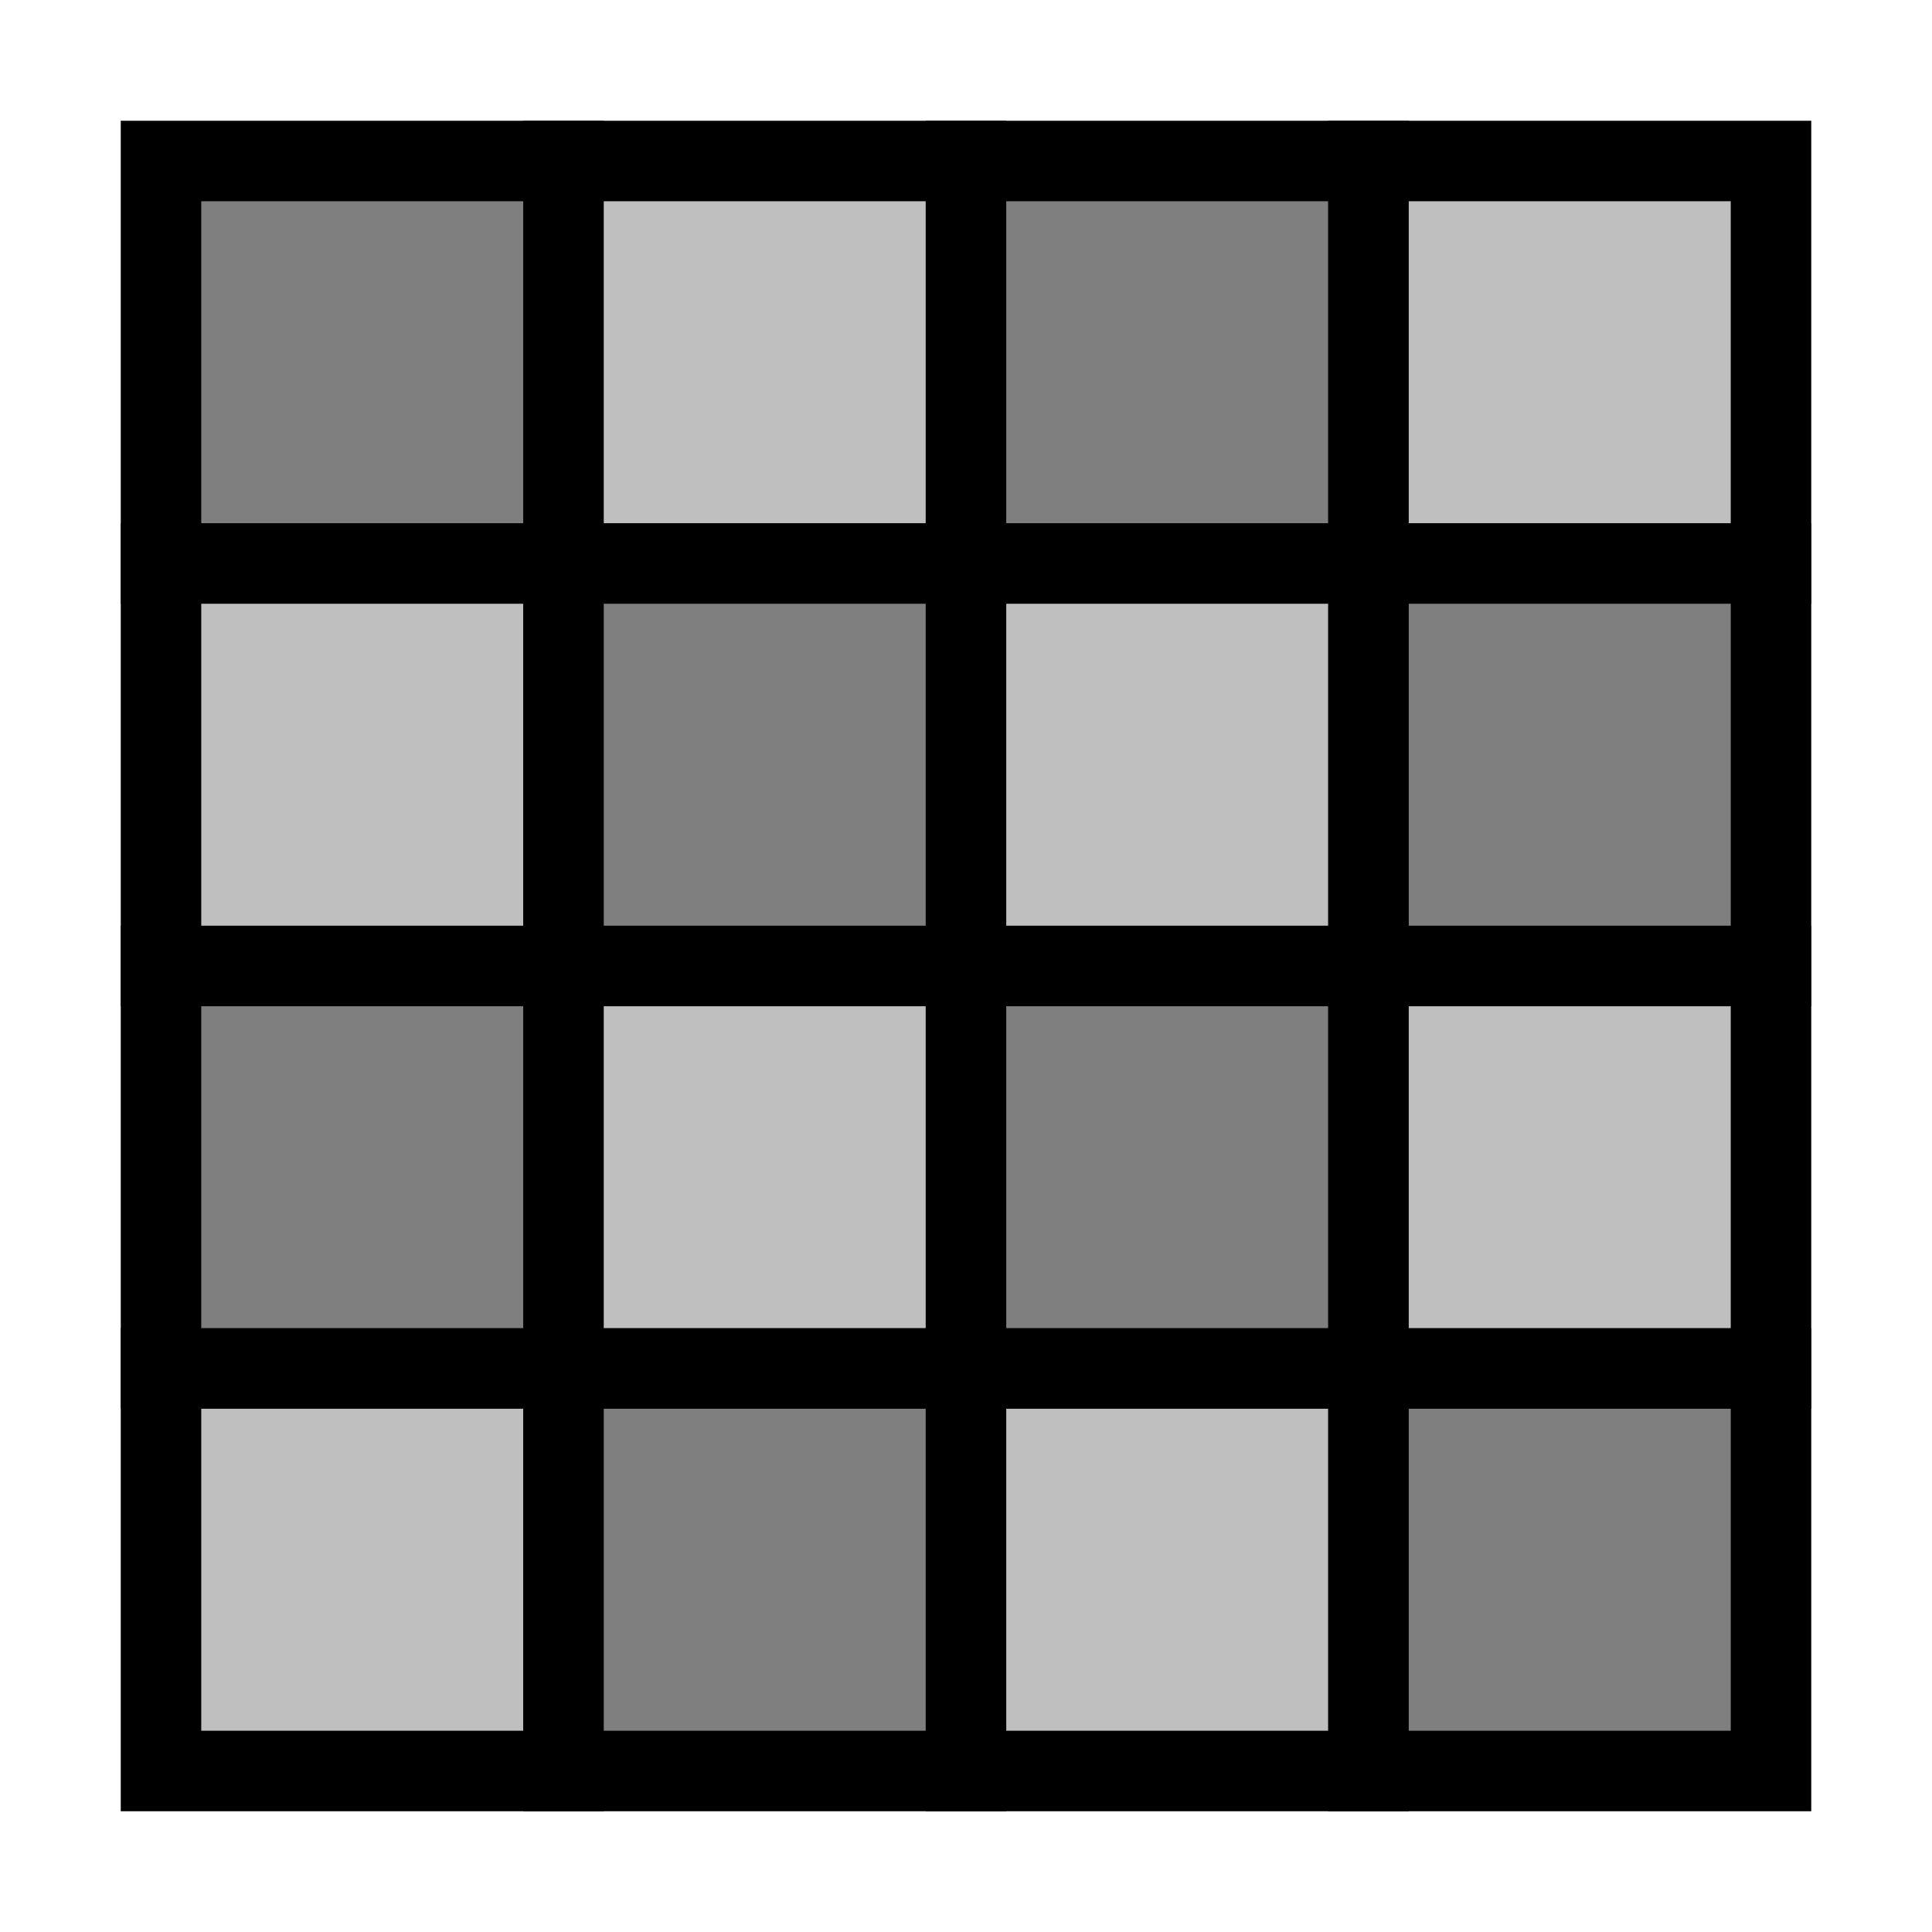 <svg width="24px" height="24px" xmlns="http://www.w3.org/2000/svg">
  <rect stroke="#000000" height="5" width="5" y="2" x="2" fill="#7f7f7f" id="1_1"/>
  <rect stroke="#000000" height="5" width="5" y="2" x="7" fill="#bfbfbf" id="1_2"/>
  <rect stroke="#000000" height="5" width="5" y="2" x="12" fill="#7f7f7f" id="1_3"/>
  <rect stroke="#000000" height="5" width="5" y="2" x="17" fill="#bfbfbf" id="1_4"/>
  <rect stroke="#000000" height="5" width="5" y="7" x="2" fill="#bfbfbf" id="2_1"/>
  <rect stroke="#000000" height="5" width="5" y="7" x="7" fill="#7f7f7f" id="2_2"/>
  <rect stroke="#000000" height="5" width="5" y="7" x="12" fill="#bfbfbf" id="2_3"/>
  <rect stroke="#000000" height="5" width="5" y="7" x="17" fill="#7f7f7f" id="2_4"/>
  <rect stroke="#000000" height="5" width="5" y="12" x="2" fill="#7f7f7f" id="3_1"/>
  <rect stroke="#000000" height="5" width="5" y="12" x="7" fill="#bfbfbf" id="3_2"/>
  <rect stroke="#000000" height="5" width="5" y="12" x="12" fill="#7f7f7f" id="3_3"/>
  <rect stroke="#000000" height="5" width="5" y="12" x="17" fill="#bfbfbf" id="3_4"/>
  <rect stroke="#000000" height="5" width="5" y="17" x="2" fill="#bfbfbf" id="4_1"/>
  <rect stroke="#000000" height="5" width="5" y="17" x="7" fill="#7f7f7f" id="4_2"/>
  <rect stroke="#000000" height="5" width="5" y="17" x="12" fill="#bfbfbf" id="4_3"/>
  <rect stroke="#000000" height="5" width="5" y="17" x="17" fill="#7f7f7f" id="4_4"/>
</svg>
